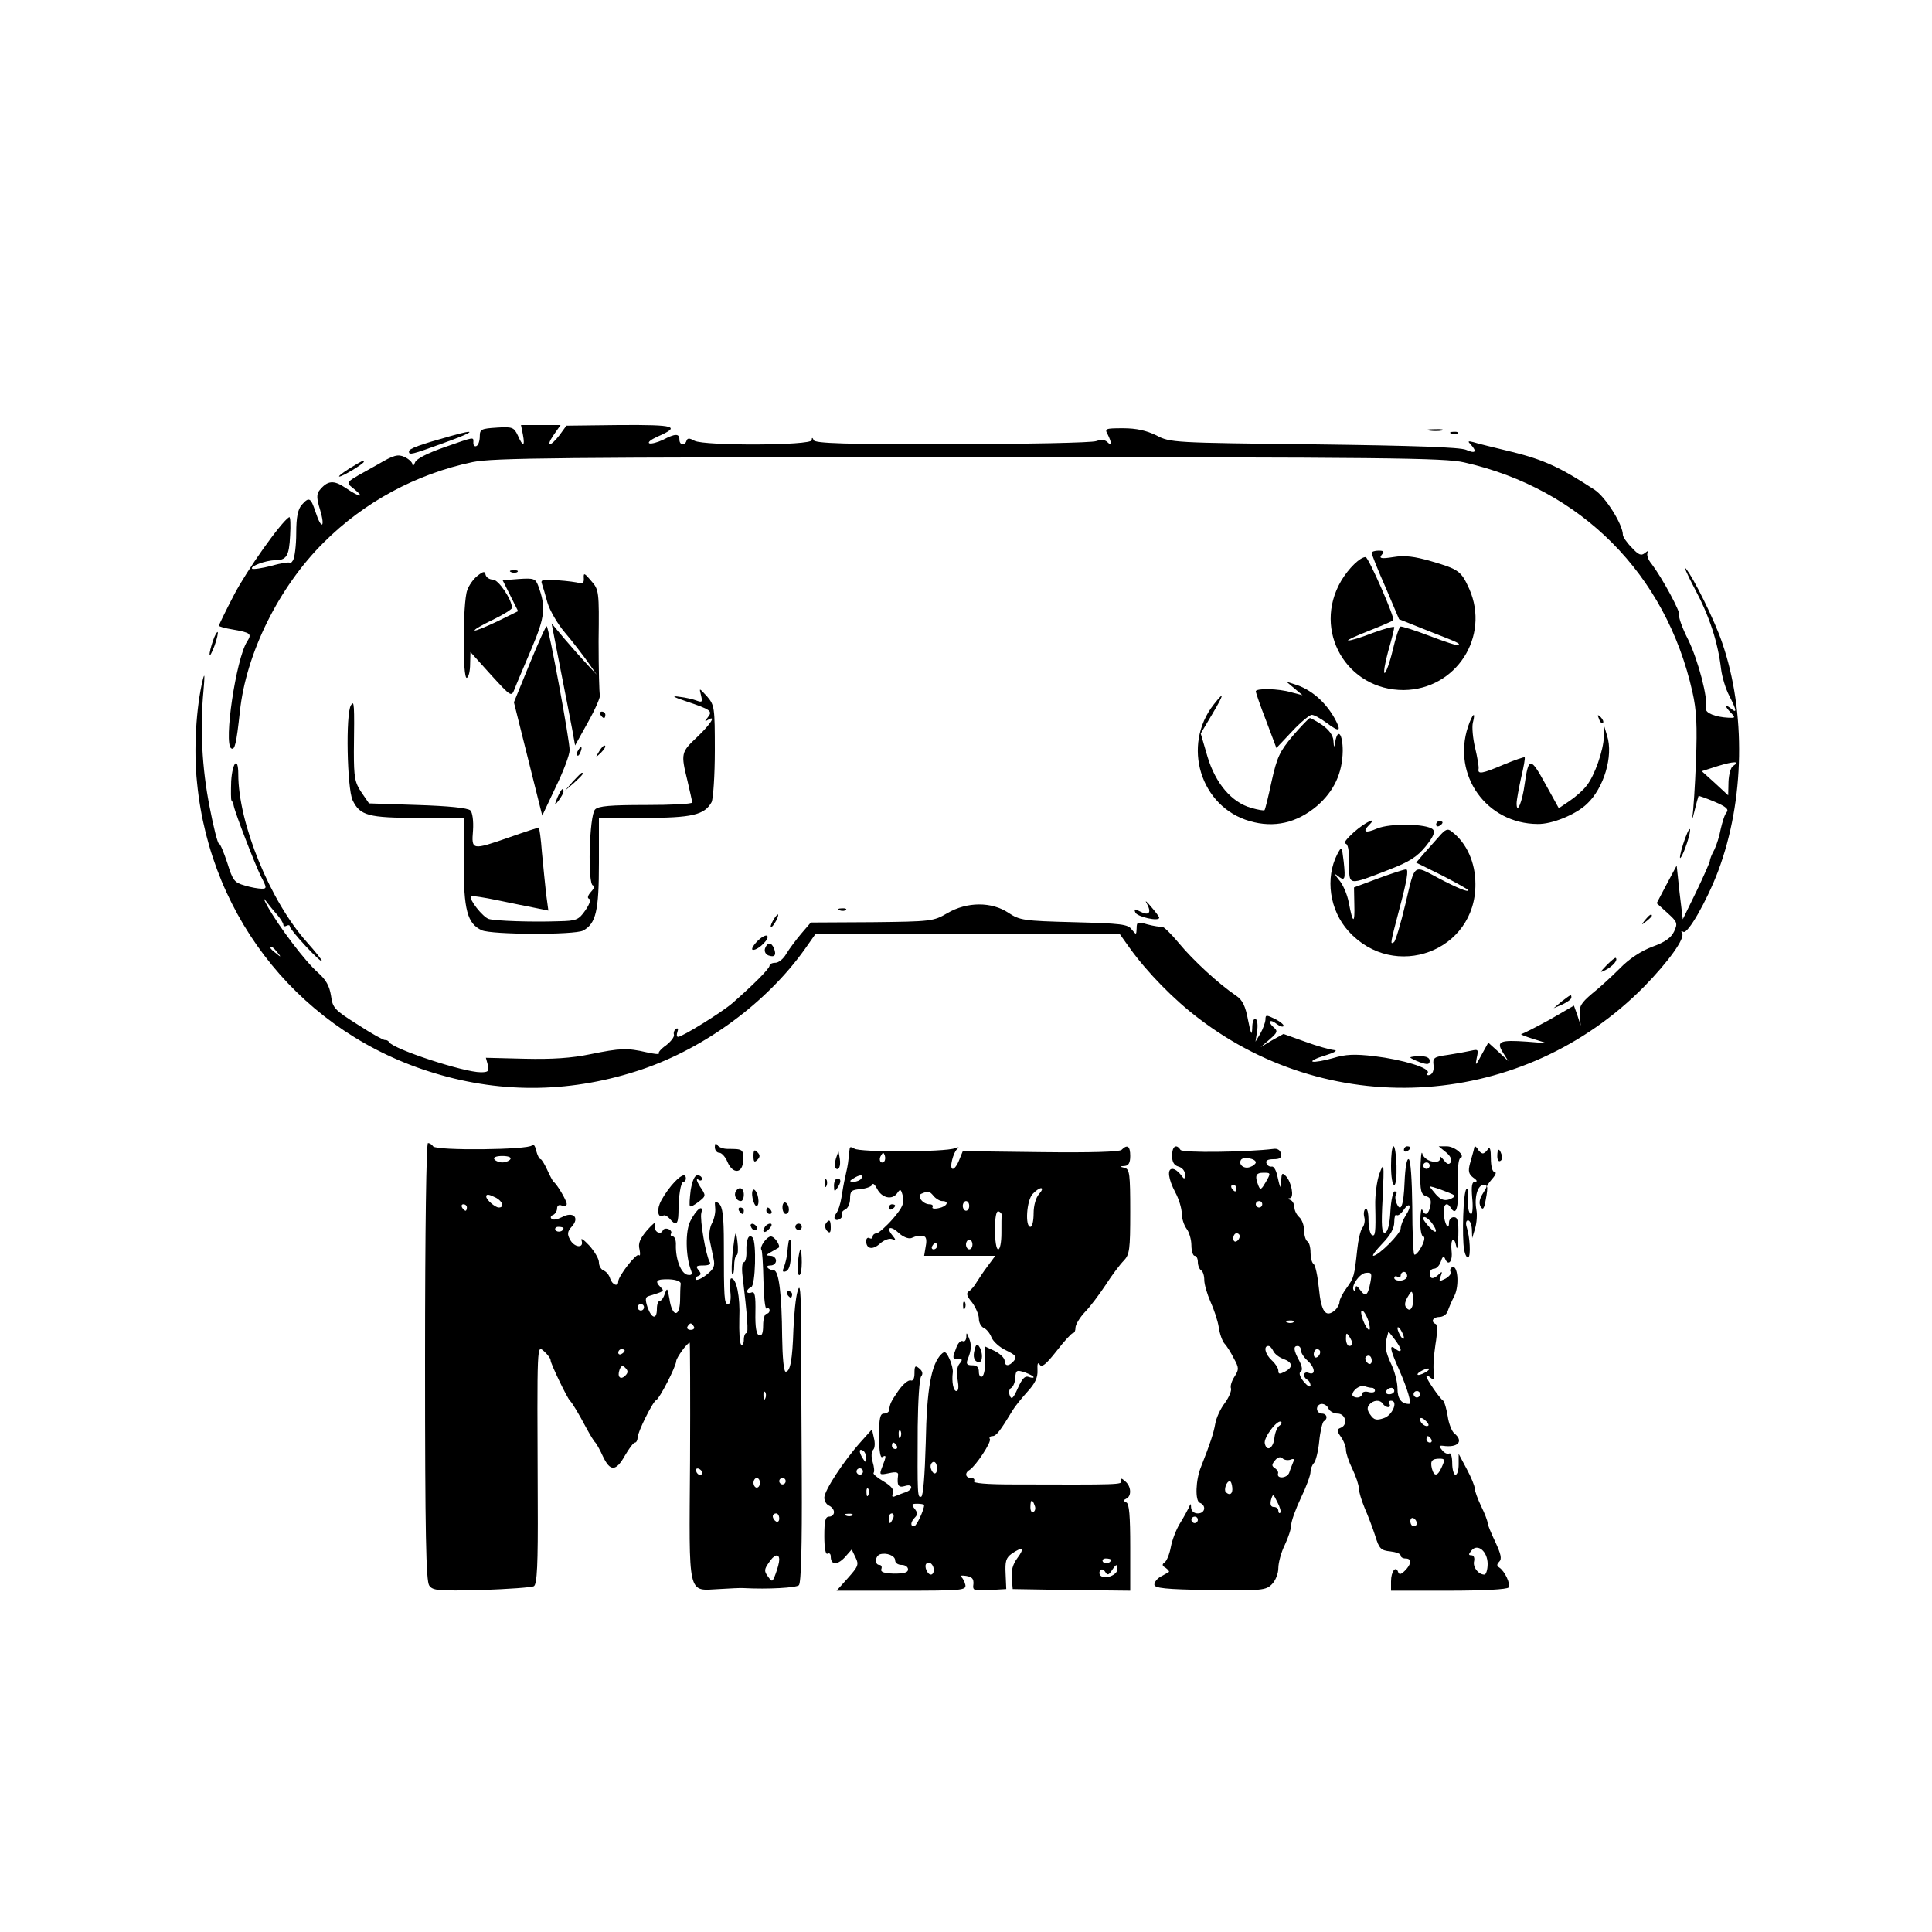 <?xml version="1.0" standalone="no"?>
<!DOCTYPE svg PUBLIC "-//W3C//DTD SVG 20010904//EN"
 "http://www.w3.org/TR/2001/REC-SVG-20010904/DTD/svg10.dtd">
<svg version="1.0" xmlns="http://www.w3.org/2000/svg"
 width="600pt" height="600pt" viewBox="0 0 600 600"
 preserveAspectRatio="xMidYMid meet">

<g transform="translate(0,600) scale(0.1,-0.1)"
fill="#000000" stroke="none">
<path d="M1543 4672 c-48 -3 -53 -5 -53 -27 0 -13 -4 -27 -10 -30 -5 -3 -10 1
-10 9 0 20 8 21 -90 -13 -54 -19 -87 -36 -91 -47 -4 -11 -8 -13 -8 -6 -1 7
-12 17 -25 23 -20 9 -33 6 -82 -23 -109 -61 -102 -53 -74 -77 35 -28 17 -26
-27 4 -37 25 -56 23 -81 -8 -9 -11 -9 -25 2 -60 17 -57 4 -63 -14 -7 -15 45
-20 48 -43 22 -12 -14 -17 -38 -17 -88 0 -38 -5 -76 -10 -84 -5 -8 -10 -12
-10 -8 0 3 -25 0 -56 -9 -31 -8 -59 -12 -61 -9 -8 7 43 26 70 26 37 0 45 13
48 77 2 33 1 59 -3 57 -26 -16 -132 -166 -171 -241 -26 -50 -47 -93 -47 -96 0
-3 19 -8 43 -12 56 -10 60 -13 44 -38 -34 -54 -73 -316 -49 -331 11 -7 16 13
27 114 19 181 121 387 260 525 126 126 287 213 463 250 64 13 262 15 1542 15
1291 0 1477 -2 1537 -16 363 -82 627 -347 709 -713 13 -57 15 -104 11 -215 -3
-77 -8 -154 -11 -171 -3 -16 0 -10 6 15 6 25 12 46 13 48 1 1 24 -7 50 -18 35
-15 45 -23 37 -33 -6 -6 -13 -30 -18 -51 -4 -22 -13 -51 -20 -65 -8 -14 -14
-30 -14 -35 0 -4 -19 -47 -42 -95 l-42 -86 -10 83 -9 84 -31 -58 -31 -59 33
-30 c31 -28 33 -32 21 -58 -9 -19 -28 -33 -67 -47 -35 -13 -73 -38 -101 -67
-25 -25 -64 -61 -87 -79 -34 -29 -40 -39 -38 -66 l3 -33 -10 31 -11 31 -76
-44 c-42 -23 -81 -43 -87 -44 -5 -1 10 -7 35 -15 l45 -14 -62 5 c-85 6 -97 1
-76 -33 l17 -27 -31 29 -31 28 -21 -38 c-18 -34 -20 -36 -15 -10 6 27 5 28
-17 23 -13 -3 -46 -9 -72 -13 -44 -6 -48 -9 -45 -32 2 -15 -3 -27 -11 -30 -8
-3 -11 0 -7 6 9 15 -76 41 -166 52 -61 7 -89 6 -128 -6 -28 -8 -57 -13 -63
-11 -7 2 11 11 38 19 29 9 41 16 28 17 -12 1 -52 12 -90 26 l-67 24 -36 -20
-35 -21 28 24 c25 22 26 26 12 38 -8 7 -13 15 -10 18 2 3 11 -1 20 -8 9 -7 18
-10 21 -7 3 3 -8 13 -25 22 -29 14 -31 14 -31 -2 -1 -10 -8 -29 -16 -43 l-15
-25 5 32 c3 18 1 35 -4 38 -6 4 -11 -8 -11 -27 -1 -26 -4 -21 -13 24 -8 43
-17 62 -36 75 -55 37 -135 111 -178 163 -25 30 -49 54 -54 52 -5 -1 -25 2 -44
7 -31 9 -34 8 -34 -12 -1 -21 -1 -21 -15 -4 -12 17 -33 19 -180 23 -157 4
-168 6 -203 29 -52 35 -129 35 -190 -1 -43 -25 -49 -26 -234 -28 l-190 -1 -30
-35 c-16 -19 -37 -47 -46 -62 -9 -16 -24 -28 -34 -28 -10 0 -18 -4 -18 -9 0
-9 -51 -60 -115 -116 -32 -28 -156 -105 -169 -105 -5 0 -5 7 -2 16 3 9 2 12
-5 9 -5 -4 -8 -12 -6 -18 2 -7 -9 -21 -24 -33 -16 -11 -26 -23 -23 -26 2 -3
-15 -1 -38 4 -60 14 -82 13 -175 -6 -58 -12 -118 -16 -203 -14 l-121 3 6 -22
c5 -20 1 -23 -22 -23 -53 0 -269 71 -284 93 -3 5 -9 8 -13 7 -4 -1 -42 20 -85
48 -73 46 -78 52 -83 90 -5 30 -15 49 -41 72 -39 34 -120 141 -156 205 -12 22
-15 30 -6 18 9 -12 25 -32 36 -44 10 -12 19 -26 19 -31 0 -5 5 -6 10 -3 6 3
10 2 10 -2 0 -5 22 -32 50 -62 28 -30 50 -50 50 -46 0 4 -21 30 -46 58 -115
128 -214 370 -214 523 0 56 -18 38 -22 -22 -1 -31 -1 -58 1 -60 3 -3 6 -10 7
-17 5 -24 65 -179 84 -218 19 -36 19 -39 3 -39 -10 0 -34 4 -53 10 -32 9 -37
15 -54 70 -11 33 -22 60 -26 60 -4 0 -17 51 -29 114 -24 121 -30 246 -19 361
4 46 4 58 -2 35 -21 -86 -29 -220 -18 -321 42 -428 331 -780 738 -902 214 -65
431 -60 644 12 197 67 388 208 506 374 l33 47 472 0 472 0 32 -45 c54 -75 137
-160 214 -218 420 -321 1010 -279 1383 99 76 78 128 150 118 166 -4 6 -3 8 4
4 13 -8 72 94 108 189 82 219 87 493 12 710 -23 68 -88 200 -113 230 -8 11 4
-18 29 -65 45 -84 71 -164 81 -248 3 -24 14 -61 25 -82 24 -47 25 -57 5 -40
-20 16 -19 6 1 -14 14 -15 13 -16 -8 -15 -41 2 -73 15 -70 29 7 31 -24 149
-55 213 -19 37 -31 72 -28 77 5 8 -52 114 -86 159 -11 13 -16 28 -12 35 5 7 2
7 -8 -1 -12 -10 -20 -7 -42 17 -15 15 -27 33 -27 39 0 32 -54 118 -88 140
-107 70 -158 93 -254 117 -57 14 -112 27 -123 31 -16 4 -18 3 -7 -8 20 -22 14
-29 -15 -16 -20 8 -159 13 -473 17 -436 5 -446 5 -489 28 -31 15 -62 22 -103
22 -55 0 -58 -1 -48 -19 13 -26 13 -38 -1 -24 -8 8 -20 8 -35 3 -13 -5 -214
-9 -448 -10 -329 0 -426 3 -429 13 -4 9 -6 9 -6 0 -1 -17 -332 -18 -364 -2
-16 9 -22 9 -25 0 -5 -16 -22 -14 -22 4 0 19 -13 19 -51 -1 -17 -8 -36 -13
-42 -11 -7 3 5 12 25 21 73 32 57 37 -117 36 l-166 -2 -21 -29 c-29 -38 -45
-38 -18 1 l21 30 -62 0 -61 0 6 -30 c7 -37 0 -39 -16 -2 -12 25 -17 27 -65 24z
m3839 -1051 c-7 -4 -13 -26 -14 -49 l-1 -42 -41 38 -41 37 50 16 c49 15 72 16
47 0z m-4521 -578 c13 -16 12 -17 -3 -4 -10 7 -18 15 -18 17 0 8 8 3 21 -13z"/>
<path d="M4438 4663 c12 -2 30 -2 40 0 9 3 -1 5 -23 4 -22 0 -30 -2 -17 -4z"/>
<path d="M1400 4646 c-96 -27 -130 -39 -130 -48 0 -12 6 -11 110 27 95 34 105
45 20 21z"/>
<path d="M4508 4653 c7 -3 16 -2 19 1 4 3 -2 6 -13 5 -11 0 -14 -3 -6 -6z"/>
<path d="M1085 4545 c-22 -14 -36 -25 -31 -25 10 0 76 40 76 46 0 6 -2 5 -45
-21z"/>
<path d="M4260 4283 c0 -5 19 -53 43 -107 l42 -99 90 -36 c97 -38 100 -39 94
-45 -2 -2 -42 11 -89 29 -47 18 -88 31 -91 29 -4 -2 -15 -35 -24 -74 -9 -38
-21 -70 -25 -70 -4 0 1 30 11 67 11 37 19 71 19 75 0 4 -29 -4 -65 -17 -36
-14 -71 -25 -78 -24 -6 0 21 13 62 29 40 16 76 31 78 34 6 6 -77 196 -86 196
-17 0 -53 -35 -76 -74 -90 -154 17 -340 195 -339 162 2 268 166 203 314 -25
55 -32 61 -118 86 -52 15 -82 19 -118 13 -38 -6 -45 -4 -36 7 9 10 7 13 -10
13 -11 0 -21 -3 -21 -7z"/>
<path d="M1483 4212 c-12 -9 -27 -30 -32 -45 -14 -37 -15 -280 -1 -272 6 3 10
23 10 43 l1 37 63 -70 c63 -69 64 -70 74 -45 5 14 29 69 52 124 43 101 46 131
21 198 -8 21 -14 23 -59 20 l-51 -4 24 -48 24 -48 -65 -32 c-36 -17 -68 -30
-70 -28 -2 3 23 17 56 33 33 16 60 33 60 37 0 26 -42 88 -59 88 -11 0 -21 7
-23 15 -2 12 -7 11 -25 -3z"/>
<path d="M1588 4223 c7 -3 16 -2 19 1 4 3 -2 6 -13 5 -11 0 -14 -3 -6 -6z"/>
<path d="M1813 4205 c1 -14 -3 -19 -13 -16 -8 3 -39 7 -69 9 -45 3 -53 2 -48
-11 3 -9 11 -35 17 -58 7 -24 31 -66 54 -93 24 -28 55 -69 71 -91 l28 -40 -29
31 c-16 17 -47 52 -70 79 l-41 49 27 -139 c15 -77 32 -162 37 -190 l9 -50 41
74 c23 41 39 79 36 83 -2 5 -4 80 -4 167 2 155 1 160 -23 187 -21 25 -24 26
-23 9z"/>
<path d="M1645 3939 l-49 -120 44 -176 44 -176 42 89 c24 49 43 100 43 114 1
27 -64 379 -71 385 -2 3 -26 -50 -53 -116z"/>
<path d="M661 4009 c-6 -18 -11 -37 -10 -43 0 -6 7 7 15 28 8 22 12 41 10 43
-2 2 -9 -10 -15 -28z"/>
<path d="M4020 3862 l25 -21 -35 9 c-40 12 -110 13 -110 3 0 -4 14 -45 32 -91
l32 -85 49 52 c26 28 54 51 61 51 7 0 27 -11 46 -25 40 -30 47 -27 26 12 -29
53 -75 93 -126 108 l-25 8 25 -21z"/>
<path d="M2177 3841 c5 -21 4 -23 -13 -17 -10 4 -35 10 -54 12 -26 4 -21 0 21
-14 77 -26 83 -30 67 -50 -10 -12 -10 -14 0 -8 28 17 9 -13 -33 -53 -50 -47
-51 -51 -30 -136 8 -33 14 -63 15 -67 0 -5 -65 -8 -144 -8 -109 0 -148 -3
-158 -14 -18 -18 -24 -236 -6 -236 6 0 4 -8 -6 -19 -10 -11 -13 -20 -7 -22 7
-3 2 -17 -11 -36 -21 -30 -28 -33 -83 -34 -84 -3 -197 1 -217 7 -19 6 -63 62
-55 70 2 3 40 -3 83 -12 44 -9 96 -20 118 -24 l39 -8 -7 52 c-3 28 -9 86 -13
129 -3 42 -8 77 -10 77 -1 0 -42 -13 -90 -30 -118 -41 -119 -41 -114 21 2 30
-2 56 -8 62 -8 8 -69 14 -164 17 l-151 5 -24 35 c-20 30 -23 46 -23 125 2 152
1 161 -9 145 -17 -26 -12 -258 5 -295 23 -48 49 -55 205 -55 l140 0 0 -136 c0
-150 11 -192 56 -213 31 -14 288 -15 315 -1 40 22 49 61 49 210 l0 140 140 0
c149 0 188 9 210 49 5 11 10 83 10 160 0 134 -1 141 -24 168 -25 27 -25 28
-19 4z"/>
<path d="M3770 3813 c-101 -128 -42 -319 111 -363 76 -22 146 -6 209 47 53 46
79 102 80 171 0 52 -15 72 -23 30 -4 -22 -4 -22 -6 2 -1 16 -13 33 -34 48 -18
12 -36 22 -39 22 -3 0 -27 -25 -53 -55 -41 -49 -49 -66 -66 -142 -10 -47 -20
-88 -22 -89 -2 -2 -20 1 -41 7 -61 17 -111 76 -136 159 l-21 72 35 59 c38 64
40 75 6 32z"/>
<path d="M1865 3780 c3 -5 8 -10 11 -10 2 0 4 5 4 10 0 6 -5 10 -11 10 -5 0
-7 -4 -4 -10z"/>
<path d="M4559 3743 c-50 -151 58 -301 216 -302 45 -1 118 29 153 62 53 49 83
150 63 212 l-9 30 -1 -32 c-1 -43 -29 -122 -53 -152 -10 -14 -34 -35 -53 -48
l-34 -23 -42 76 c-46 84 -52 83 -64 -1 -7 -55 -25 -97 -25 -60 0 11 7 47 14
80 8 33 13 61 11 63 -1 2 -30 -8 -64 -22 -68 -29 -83 -32 -79 -13 1 6 -4 36
-11 65 -7 29 -10 64 -7 77 10 39 -1 29 -15 -12z"/>
<path d="M4966 3767 c3 -10 9 -15 12 -12 3 3 0 11 -7 18 -10 9 -11 8 -5 -6z"/>
<path d="M1861 3667 c-13 -21 -12 -21 5 -5 10 10 16 20 13 22 -3 3 -11 -5 -18
-17z"/>
<path d="M1795 3669 c-4 -6 -5 -12 -2 -15 2 -3 7 2 10 11 7 17 1 20 -8 4z"/>
<path d="M1779 3573 l-24 -28 28 24 c25 23 32 31 24 31 -2 0 -14 -12 -28 -27z"/>
<path d="M1731 3523 c-10 -26 -10 -27 4 -9 8 11 15 23 15 28 0 15 -7 8 -19
-19z"/>
<path d="M4204 3415 c-21 -19 -33 -34 -26 -35 8 0 12 -19 12 -61 0 -71 -6 -70
126 -19 62 24 86 40 112 72 23 29 30 44 22 52 -18 18 -132 20 -173 3 -37 -16
-47 -11 -25 11 28 28 -12 9 -48 -23z"/>
<path d="M4460 3439 c0 -5 5 -7 10 -4 6 3 10 8 10 11 0 2 -4 4 -10 4 -5 0 -10
-5 -10 -11z"/>
<path d="M4469 3402 c-13 -15 -35 -39 -48 -54 l-23 -27 81 -40 c44 -23 81 -43
81 -46 0 -7 -38 9 -91 37 -81 43 -74 49 -104 -78 -15 -63 -31 -117 -36 -120
-12 -7 -13 -11 20 115 20 75 26 111 18 111 -7 0 -46 -13 -87 -28 l-75 -28 1
-53 c2 -62 -5 -60 -17 5 -5 27 -19 59 -32 73 -12 15 -14 20 -4 12 24 -19 26
-14 20 43 -6 48 -6 49 -20 23 -38 -74 -24 -174 35 -239 142 -157 396 -62 394
147 0 66 -27 127 -73 162 -13 11 -20 8 -40 -15z"/>
<path d="M5227 3378 c-9 -28 -12 -47 -8 -42 11 12 34 84 29 89 -2 3 -12 -18
-21 -47z"/>
<path d="M3562 3193 c15 -28 6 -38 -21 -24 -17 9 -20 9 -15 -3 5 -13 74 -29
74 -16 0 3 -12 19 -26 35 -14 17 -20 21 -12 8z"/>
<path d="M2608 3173 c7 -3 16 -2 19 1 4 3 -2 6 -13 5 -11 0 -14 -3 -6 -6z"/>
<path d="M2400 3140 c-6 -11 -8 -20 -6 -20 3 0 10 9 16 20 6 11 8 20 6 20 -3
0 -10 -9 -16 -20z"/>
<path d="M5109 3143 c-13 -16 -12 -17 4 -4 9 7 17 15 17 17 0 8 -8 3 -21 -13z"/>
<path d="M2350 3075 c-13 -14 -18 -25 -11 -25 17 0 54 37 43 44 -5 3 -20 -6
-32 -19z"/>
<path d="M2376 3055 c-3 -9 1 -18 10 -22 19 -7 26 0 18 21 -8 20 -20 21 -28 1z"/>
<path d="M4990 3003 c-23 -24 -23 -25 -3 -15 22 12 38 30 31 37 -2 2 -14 -8
-28 -22z"/>
<path d="M4850 2890 l-25 -21 28 12 c15 7 27 16 27 21 0 11 -1 10 -30 -12z"/>
<path d="M4380 2716 c0 -2 14 -9 30 -15 24 -8 30 -7 30 5 0 9 -10 14 -30 14
-16 0 -30 -2 -30 -4z"/>
<path d="M1320 1772 c0 -538 3 -682 13 -696 11 -16 28 -17 163 -14 82 3 155 8
162 12 10 6 13 68 12 259 -2 511 -3 489 20 470 11 -10 20 -22 20 -28 0 -10 51
-116 60 -125 8 -8 27 -40 51 -85 12 -22 24 -42 28 -45 3 -3 14 -22 23 -42 23
-49 41 -48 69 2 13 22 26 40 31 40 4 0 8 7 8 15 0 17 47 112 58 117 10 4 62
105 62 121 1 11 34 57 42 57 1 0 2 -165 1 -367 -3 -427 -9 -403 90 -398 34 2
69 4 77 3 75 -4 163 1 171 9 7 7 10 123 9 329 -1 176 -2 387 -2 469 -1 118 -3
143 -11 115 -6 -19 -11 -73 -13 -119 -3 -95 -10 -131 -24 -131 -6 0 -10 44
-11 108 -1 132 -10 207 -26 207 -6 0 -15 3 -19 8 -4 4 0 7 9 7 10 0 17 7 17
15 0 8 -8 15 -17 15 -16 1 -15 2 2 12 11 6 21 12 23 13 7 6 -12 35 -24 35 -13
0 -37 -34 -29 -42 2 -2 5 -45 6 -96 1 -50 5 -89 10 -86 5 3 9 0 9 -5 0 -6 -4
-11 -10 -11 -5 0 -10 -16 -10 -36 0 -24 -4 -34 -12 -31 -9 2 -13 25 -12 71 1
53 -2 66 -12 62 -8 -3 -14 -1 -14 3 0 5 6 11 13 14 13 4 17 141 4 154 -12 12
-20 -6 -19 -42 1 -19 -3 -35 -8 -35 -5 0 -7 -19 -4 -42 15 -127 19 -178 12
-178 -4 0 -8 -9 -8 -21 0 -11 -4 -18 -8 -15 -5 3 -7 39 -6 81 3 69 -9 125 -25
125 -4 0 -5 -18 -3 -40 3 -25 0 -40 -7 -40 -12 0 -13 18 -13 187 0 87 -4 115
-15 125 -13 10 -14 8 -12 -12 2 -14 -3 -36 -10 -49 -7 -13 -10 -36 -7 -52 3
-16 9 -42 12 -58 5 -23 1 -32 -22 -50 -15 -12 -30 -18 -33 -15 -3 4 0 9 7 11
10 4 10 8 1 19 -9 11 -7 14 15 14 17 0 25 4 20 11 -12 20 -31 132 -26 152 8
29 -15 13 -34 -25 -16 -31 -15 -109 2 -153 5 -13 2 -16 -11 -14 -20 4 -37 48
-36 92 1 15 -4 27 -9 27 -6 0 -9 4 -6 9 3 5 -1 11 -8 14 -8 3 -16 1 -18 -5 -3
-7 -10 -8 -17 -4 -7 5 -10 15 -7 25 4 9 -7 0 -24 -19 -22 -26 -29 -41 -24 -60
3 -14 2 -22 -2 -18 -7 8 -64 -65 -64 -82 0 -17 -18 -11 -25 9 -3 11 -12 22
-20 25 -8 3 -15 14 -15 26 0 11 -14 34 -30 52 -17 18 -27 25 -24 16 9 -26 -23
-23 -36 3 -9 16 -8 25 6 40 25 28 4 48 -31 29 -14 -7 -28 -10 -32 -5 -5 4 -2
10 5 12 6 3 12 12 12 20 0 9 6 13 15 9 8 -3 15 -1 15 5 0 10 -29 60 -41 69 -3
3 -12 20 -20 38 -8 17 -17 32 -20 32 -4 0 -10 12 -14 27 -3 15 -9 22 -13 16
-9 -14 -298 -17 -307 -3 -3 5 -10 10 -16 10 -5 0 -9 -261 -9 -678z m265 628
c-3 -5 -15 -10 -25 -10 -10 0 -22 5 -25 10 -4 6 7 10 25 10 18 0 29 -4 25 -10z
m-44 -120 c20 -11 26 -30 8 -30 -11 0 -39 24 -39 34 0 9 9 7 31 -4z m-91 -30
c0 -5 -2 -10 -4 -10 -3 0 -8 5 -11 10 -3 6 -1 10 4 10 6 0 11 -4 11 -10z m300
-64 c0 -11 -19 -15 -25 -6 -3 5 1 10 9 10 9 0 16 -2 16 -4z m364 -173 c-1 -7
-2 -31 -2 -54 -2 -52 -25 -48 -33 7 -6 34 -7 36 -14 17 -4 -13 -11 -23 -16
-23 -5 0 -9 -11 -9 -25 0 -34 -16 -31 -29 5 -8 25 -7 32 4 35 48 15 49 15 37
27 -20 20 -14 26 26 25 23 -1 37 -7 36 -14z m-114 -73 c0 -5 -4 -10 -10 -10
-5 0 -10 5 -10 10 0 6 5 10 10 10 6 0 10 -4 10 -10z m155 -60 c3 -5 -1 -10
-10 -10 -9 0 -13 5 -10 10 3 6 8 10 10 10 2 0 7 -4 10 -10z m-215 -74 c0 -3
-4 -8 -10 -11 -5 -3 -10 -1 -10 4 0 6 5 11 10 11 6 0 10 -2 10 -4z m2 -78
c-15 -15 -26 -4 -18 18 5 13 9 15 18 6 9 -9 9 -15 0 -24z m435 -70 c-3 -8 -6
-5 -6 6 -1 11 2 17 5 13 3 -3 4 -12 1 -19z m-196 -231 c-1 -12 -15 -9 -19 4
-3 6 1 10 8 8 6 -3 11 -8 11 -12z m179 -32 c0 -8 -4 -15 -10 -15 -5 0 -10 7
-10 15 0 8 5 15 10 15 6 0 10 -7 10 -15z m80 5 c0 -5 -4 -10 -10 -10 -5 0 -10
5 -10 10 0 6 5 10 10 10 6 0 10 -4 10 -10z m-20 -116 c0 -8 -4 -12 -10 -9 -5
3 -10 10 -10 16 0 5 5 9 10 9 6 0 10 -7 10 -16z m0 -128 c0 -8 -5 -27 -11 -43
-10 -27 -11 -27 -24 -9 -12 16 -12 22 2 42 17 27 33 31 33 10z"/>
<path d="M2220 2438 c0 -10 6 -18 14 -18 7 0 19 -13 25 -28 17 -40 48 -37 49
5 1 34 -1 35 -48 35 -14 0 -28 5 -32 12 -5 7 -8 5 -8 -6z"/>
<path d="M2639 2434 c-1 -5 -3 -20 -4 -34 -1 -14 -6 -38 -10 -55 -4 -16 -9
-46 -12 -65 -3 -19 -10 -41 -16 -48 -5 -7 -7 -15 -4 -18 8 -9 28 6 22 16 -3 4
2 10 10 14 8 3 15 18 15 33 0 24 4 28 32 30 18 2 35 8 37 14 2 6 8 0 15 -13
14 -28 46 -36 62 -14 10 15 12 14 18 -9 5 -21 -1 -35 -31 -70 -21 -24 -44 -44
-50 -45 -7 0 -13 -5 -13 -11 0 -5 -4 -7 -10 -4 -5 3 -10 -1 -10 -9 0 -25 20
-29 43 -8 12 11 29 17 37 14 13 -5 13 -3 1 12 -21 25 -5 31 20 7 13 -12 30
-19 39 -16 17 7 20 8 38 6 8 -1 11 -11 7 -31 l-5 -30 111 0 110 0 -23 -31
c-13 -17 -28 -40 -35 -51 -6 -11 -17 -24 -24 -28 -9 -6 -7 -15 10 -35 11 -15
21 -38 21 -50 0 -13 7 -25 15 -29 8 -3 19 -16 24 -29 5 -13 26 -32 46 -41 29
-14 34 -20 24 -32 -15 -18 -29 -18 -29 0 0 8 -13 21 -30 30 l-30 14 0 -43 c0
-24 -4 -47 -10 -50 -5 -3 -10 3 -10 14 0 15 -6 21 -21 21 -16 0 -19 4 -14 18
12 29 13 46 4 67 -7 18 -8 18 -8 2 -1 -10 -6 -15 -11 -12 -6 3 -15 -6 -20 -20
-13 -34 -13 -35 6 -35 13 0 14 -3 4 -15 -8 -9 -10 -28 -6 -50 4 -22 3 -35 -4
-35 -9 0 -15 28 -11 58 1 7 -3 26 -10 41 -11 24 -15 26 -26 15 -31 -31 -45
-108 -48 -274 -3 -104 -8 -166 -14 -168 -12 -4 -12 4 -11 218 1 79 5 149 11
156 6 7 4 16 -6 24 -13 11 -15 8 -15 -15 0 -17 -5 -25 -12 -22 -7 2 -24 -12
-38 -32 -24 -35 -26 -40 -29 -61 0 -5 -8 -10 -16 -10 -12 0 -15 -15 -15 -71 0
-44 4 -68 10 -64 13 8 13 3 0 -30 -10 -26 -9 -26 21 -20 22 5 30 3 28 -7 -4
-31 1 -39 21 -33 25 8 27 -10 3 -19 -10 -3 -24 -9 -32 -12 -10 -5 -12 -2 -8 9
4 11 -5 22 -30 37 -19 11 -33 23 -30 26 3 3 2 18 -3 34 -5 16 -4 32 2 38 5 5
6 21 2 36 l-6 27 -34 -38 c-54 -60 -114 -152 -114 -174 0 -11 7 -22 15 -25 8
-4 15 -12 15 -20 0 -8 -7 -14 -15 -14 -12 0 -15 -13 -15 -61 0 -37 4 -58 10
-54 6 3 10 -1 10 -9 0 -26 19 -28 43 -3 l22 25 12 -25 c11 -22 8 -28 -24 -64
l-35 -39 201 0 c187 0 202 1 199 18 -2 9 -7 20 -13 25 -5 4 1 5 15 3 19 -3 24
-9 23 -25 -3 -21 1 -22 50 -19 l52 3 -2 47 c-2 39 1 50 19 63 34 23 41 18 18
-13 -15 -20 -20 -40 -18 -63 l3 -34 183 -3 182 -2 0 134 c0 98 -3 136 -12 140
-10 5 -10 7 0 12 17 8 15 39 -4 54 -11 10 -14 10 -12 1 3 -12 -3 -12 -338 -11
-81 0 -123 4 -119 10 3 6 -1 10 -9 10 -18 0 -21 16 -5 25 19 12 69 87 63 96
-3 5 1 9 8 9 12 0 24 16 64 82 6 10 26 35 44 55 25 27 33 45 32 67 -1 21 1 27
7 18 6 -10 19 0 52 42 24 31 47 56 51 56 5 0 8 8 8 17 0 9 13 31 29 48 16 16
45 55 65 85 19 30 45 64 56 75 18 19 20 34 20 152 0 117 -2 132 -17 136 -17 4
-17 5 0 6 12 1 17 10 17 31 0 31 -9 37 -27 19 -6 -6 -92 -9 -251 -7 l-242 3
-11 -27 c-6 -16 -15 -28 -20 -28 -12 0 1 52 15 63 6 5 2 5 -9 1 -29 -12 -298
-13 -312 -1 -7 5 -14 6 -14 1z m107 -41 c-10 -10 -19 5 -10 18 6 11 8 11 12 0
2 -7 1 -15 -2 -18z m-71 -53 c-3 -5 -14 -10 -23 -10 -15 0 -15 2 -2 10 20 13
33 13 25 0z m552 -48 c-10 -11 -17 -36 -17 -60 0 -23 -4 -42 -10 -42 -17 0
-12 82 7 102 9 10 21 18 26 18 6 0 3 -8 -6 -18z m-327 -7 c7 -8 19 -15 26 -15
24 0 15 -17 -11 -22 -13 -3 -22 -1 -19 3 3 5 -1 9 -9 9 -22 0 -41 27 -25 33
21 9 25 8 38 -8z m110 -30 c0 -8 -4 -15 -10 -15 -5 0 -10 7 -10 15 0 8 5 15
10 15 6 0 10 -7 10 -15z m101 -28 c-1 -4 -1 -29 -1 -57 0 -27 -4 -50 -10 -50
-6 0 -10 27 -10 61 0 39 4 59 11 57 6 -2 10 -7 10 -11z m-91 -92 c0 -8 -4 -15
-10 -15 -5 0 -10 7 -10 15 0 8 5 15 10 15 6 0 10 -7 10 -15z m-110 -5 c0 -5
-5 -10 -11 -10 -5 0 -7 5 -4 10 3 6 8 10 11 10 2 0 4 -4 4 -10z m300 -407 c0
-3 -7 -2 -16 1 -11 4 -20 -6 -33 -35 -14 -32 -20 -37 -25 -23 -4 10 -2 21 5
24 6 4 12 19 12 32 2 23 4 24 30 16 15 -6 27 -12 27 -15z m-413 -185 c-3 -8
-6 -5 -6 6 -1 11 2 17 5 13 3 -3 4 -12 1 -19z m-12 -28 c3 -5 1 -10 -4 -10 -6
0 -11 5 -11 10 0 6 2 10 4 10 3 0 8 -4 11 -10z m-95 -38 c0 -15 -2 -15 -10 -2
-13 20 -13 33 0 25 6 -3 10 -14 10 -23z m220 -33 c0 -11 -4 -17 -10 -14 -5 3
-10 13 -10 21 0 8 5 14 10 14 6 0 10 -9 10 -21z m-230 -9 c0 -5 -4 -10 -10
-10 -5 0 -10 5 -10 10 0 6 5 10 10 10 6 0 10 -4 10 -10z m17 -72 c-3 -8 -6 -5
-6 6 -1 11 2 17 5 13 3 -3 4 -12 1 -19z m516 -33 c4 -8 2 -17 -3 -20 -6 -4
-10 3 -10 14 0 25 6 27 13 6z m-343 1 c0 -15 -24 -66 -31 -66 -13 0 -11 14 3
28 8 8 8 15 -2 27 -10 13 -9 15 9 15 11 0 21 -2 21 -4z m-223 -32 c-3 -3 -12
-4 -19 -1 -8 3 -5 6 6 6 11 1 17 -2 13 -5z m127 -9 c-4 -8 -8 -15 -10 -15 -2
0 -4 7 -4 15 0 8 4 15 10 15 5 0 7 -7 4 -15z m6 -131 c0 -8 9 -14 20 -14 11 0
20 -6 20 -14 0 -10 -13 -13 -44 -13 -31 1 -42 5 -39 14 3 7 0 13 -6 13 -15 0
-14 27 2 33 20 6 47 -4 47 -19z m670 2 c0 -11 -19 -15 -25 -6 -3 5 1 10 9 10
9 0 16 -2 16 -4z m-550 -32 c0 -8 -4 -14 -9 -14 -11 0 -22 26 -14 34 9 9 23
-3 23 -20z m570 2 c0 -16 -34 -31 -50 -21 -6 4 -7 11 -4 17 4 6 10 5 16 -3 7
-12 11 -11 21 4 14 21 17 21 17 3z"/>
<path d="M3640 2411 c0 -20 6 -30 20 -34 11 -3 20 -13 20 -24 -1 -17 -1 -17
-14 0 -7 9 -18 17 -25 17 -17 0 -13 -31 9 -73 11 -20 20 -50 20 -65 0 -16 7
-37 15 -48 8 -10 15 -34 15 -51 0 -18 5 -33 10 -33 6 0 10 -9 10 -19 0 -11 5
-23 10 -26 6 -3 10 -17 10 -30 0 -14 9 -44 19 -67 11 -24 23 -60 26 -80 3 -21
11 -43 18 -51 7 -7 20 -28 29 -46 16 -29 16 -34 2 -56 -9 -14 -14 -30 -11 -37
2 -7 -6 -27 -19 -45 -14 -18 -27 -47 -30 -65 -5 -29 -16 -62 -44 -133 -17 -41
-19 -106 -4 -112 21 -8 17 -33 -6 -33 -12 0 -20 7 -21 18 0 13 -2 14 -6 2 -4
-8 -16 -31 -28 -50 -12 -19 -25 -53 -29 -75 -4 -22 -13 -43 -19 -47 -9 -6 -8
-11 3 -17 8 -6 12 -11 10 -13 -3 -2 -14 -8 -25 -14 -11 -6 -20 -17 -20 -25 0
-11 33 -15 172 -17 162 -2 174 -1 193 18 11 11 20 33 20 50 0 17 9 50 20 72
11 23 20 51 20 62 0 12 14 50 30 84 17 35 30 71 30 81 0 9 5 22 11 28 5 5 13
36 16 67 3 31 10 59 14 62 14 8 10 24 -6 24 -8 0 -15 7 -15 15 0 8 7 15 15 15
9 0 18 -7 21 -15 4 -8 16 -15 28 -15 25 0 33 -35 10 -44 -13 -5 -13 -9 0 -28
9 -12 16 -31 16 -41 0 -10 9 -37 20 -59 11 -23 20 -50 20 -60 0 -10 8 -37 18
-61 10 -23 25 -62 33 -87 12 -40 18 -45 47 -48 17 -2 32 -7 32 -13 0 -5 7 -9
15 -9 20 0 19 -17 -2 -38 -12 -12 -18 -13 -21 -4 -7 21 -22 2 -22 -29 l0 -29
179 0 c107 0 182 4 186 10 7 11 -12 51 -29 62 -8 5 -8 10 0 18 9 9 5 24 -12
61 -13 27 -24 54 -24 59 0 6 -9 30 -20 52 -11 23 -20 48 -20 55 0 8 -11 35
-25 61 l-25 47 0 -33 c0 -17 -4 -32 -10 -32 -5 0 -10 16 -10 36 0 19 -4 33 -9
30 -5 -3 -15 1 -22 10 -11 13 -11 15 2 14 47 -7 66 14 35 39 -7 6 -17 30 -20
53 -4 23 -10 45 -14 48 -11 7 -52 67 -52 75 0 4 6 3 13 -4 11 -8 13 -5 10 17
-3 15 0 54 5 87 6 35 6 61 1 63 -17 7 -9 22 11 22 11 0 23 8 26 18 3 9 12 31
21 48 16 33 10 99 -8 88 -5 -3 -7 -9 -4 -14 3 -5 -4 -14 -16 -21 -20 -10 -21
-9 -15 7 6 15 5 17 -5 7 -17 -17 -29 -16 -29 2 0 8 6 15 14 15 7 0 17 10 21
23 4 13 8 17 12 10 10 -27 25 -12 21 22 -4 38 8 49 15 13 2 -13 5 3 6 35 1 45
-2 57 -14 57 -8 0 -15 -7 -15 -17 0 -28 -15 -3 -16 28 -2 29 9 38 21 19 17
-28 25 -3 23 70 -2 47 1 81 7 83 18 7 -17 37 -42 37 l-25 0 22 -18 c14 -11 20
-24 16 -31 -6 -9 -12 -7 -22 6 -8 10 -13 14 -12 8 2 -5 -2 -11 -7 -12 -19 -5
-44 8 -48 25 -3 9 -5 -15 -6 -55 -1 -62 2 -72 18 -78 13 -4 17 -12 13 -30 -5
-27 -17 -33 -25 -12 -3 6 -6 -9 -6 -35 -1 -27 4 -48 9 -48 6 0 4 -14 -5 -31
-9 -17 -19 -28 -23 -25 -3 4 -6 70 -6 149 -1 84 -5 144 -11 147 -6 3 -11 -25
-13 -72 -3 -74 -12 -97 -26 -62 -3 9 -4 20 0 25 3 5 1 9 -5 9 -5 0 -11 -28
-13 -62 -2 -40 -8 -63 -16 -66 -11 -3 -13 18 -8 109 5 108 4 112 -10 74 -8
-22 -14 -67 -13 -100 2 -85 0 -97 -11 -90 -5 3 -10 24 -10 46 0 22 -4 38 -9
35 -5 -3 -7 -15 -4 -26 3 -11 0 -26 -6 -33 -6 -8 -13 -38 -16 -68 -9 -83 -10
-87 -33 -119 -12 -16 -22 -36 -22 -43 0 -8 -7 -20 -15 -27 -28 -23 -42 -4 -49
69 -4 39 -11 73 -17 76 -5 4 -9 19 -9 35 0 16 -4 32 -10 35 -5 3 -10 19 -10
34 0 16 -7 34 -15 41 -8 7 -15 21 -15 30 0 10 -6 21 -12 23 -8 3 -9 6 -2 6 14
1 5 51 -13 69 -11 11 -13 9 -14 -15 -1 -29 -3 -26 -13 19 -4 16 -11 27 -17 25
-7 -1 -14 4 -16 11 -3 8 5 12 22 12 20 0 26 4 23 18 -2 10 -11 16 -23 14 -81
-10 -283 -13 -289 -3 -13 20 -26 11 -26 -18z m260 -21 c0 -4 -8 -11 -17 -14
-19 -8 -38 7 -29 22 7 11 46 4 46 -8z m540 -10 c0 -5 -4 -10 -10 -10 -5 0 -10
5 -10 10 0 6 5 10 10 10 6 0 10 -4 10 -10z m-509 -51 c-14 -24 -17 -26 -23
-11 -12 31 -8 40 16 40 23 0 23 -1 7 -29z m-91 -19 c0 -5 -2 -10 -4 -10 -3 0
-8 5 -11 10 -3 6 -1 10 4 10 6 0 11 -4 11 -10z m676 -22 c3 -4 -4 -9 -16 -13
-15 -5 -27 0 -41 16 -10 12 -19 23 -19 24 0 4 69 -21 76 -27z m-596 -28 c0 -5
-4 -10 -10 -10 -5 0 -10 5 -10 10 0 6 5 10 10 10 6 0 10 -4 10 -10z m446 -34
c-9 -14 -16 -32 -16 -41 0 -16 -68 -84 -85 -85 -5 0 8 17 28 38 25 26 37 47
37 67 0 15 3 25 7 22 3 -4 13 2 21 14 20 29 28 15 8 -15z m80 -23 c21 -28 16
-39 -6 -15 -11 12 -20 24 -20 27 0 11 13 4 26 -12z m-596 -42 c0 -6 -4 -13
-10 -16 -5 -3 -10 1 -10 9 0 9 5 16 10 16 6 0 10 -4 10 -9z m406 -143 c-8 -42
-15 -47 -32 -24 -9 13 -14 15 -14 6 0 -7 -2 -11 -5 -8 -12 11 17 54 37 55 18
2 19 -2 14 -29z m114 19 c0 -7 -9 -13 -20 -14 -11 -1 -20 3 -20 8 0 6 5 7 10
4 6 -3 10 -1 10 4 0 6 5 11 10 11 6 0 10 -6 10 -13z m16 -94 c-5 -12 -10 -13
-17 -6 -8 8 -7 18 2 34 12 21 14 22 17 6 2 -10 1 -25 -2 -34z m-137 -43 c5
-16 7 -30 3 -30 -4 0 -13 14 -19 30 -6 17 -8 30 -3 30 4 0 13 -13 19 -30z
m-232 -6 c-3 -3 -12 -4 -19 -1 -8 3 -5 6 6 6 11 1 17 -2 13 -5z m343 -49 c0
-5 -5 -3 -10 5 -5 8 -10 20 -10 25 0 6 5 3 10 -5 5 -8 10 -19 10 -25z m-160
-17 c0 -5 -4 -8 -10 -8 -5 0 -10 10 -10 23 0 18 2 19 10 7 5 -8 10 -18 10 -22z
m150 -20 c0 -6 -6 -5 -15 2 -22 18 -19 1 11 -66 25 -57 39 -104 30 -104 -24 0
-36 16 -36 48 0 20 -9 55 -21 79 -14 30 -19 52 -14 71 l7 27 19 -24 c10 -13
19 -28 19 -33z m-396 -3 c3 -8 17 -20 31 -25 30 -11 32 -26 5 -40 -16 -8 -20
-8 -20 3 0 8 -9 22 -20 32 -21 19 -27 45 -11 45 5 0 11 -7 15 -15z m86 2 c0
-8 9 -22 20 -32 24 -21 27 -47 5 -39 -17 7 -21 -11 -5 -21 6 -3 10 -12 10 -18
-1 -7 -10 -1 -21 12 -12 15 -16 27 -10 31 7 4 5 16 -4 34 -18 33 -19 46 -5 46
6 0 10 -6 10 -13z m60 -6 c0 -6 -4 -13 -10 -16 -5 -3 -10 1 -10 9 0 9 5 16 10
16 6 0 10 -4 10 -9z m160 -27 c0 -8 -4 -12 -10 -9 -5 3 -10 10 -10 16 0 5 5 9
10 9 6 0 10 -7 10 -16z m170 -34 c-8 -5 -19 -10 -25 -10 -5 0 -3 5 5 10 8 5
20 10 25 10 6 0 3 -5 -5 -10z m-169 -50 c5 0 9 -4 9 -9 0 -5 -9 -7 -20 -4 -11
3 -20 0 -20 -6 0 -6 -7 -11 -15 -11 -8 0 -15 4 -15 8 0 15 24 32 38 27 8 -3
18 -5 23 -5z m69 -10 c0 -5 -7 -10 -16 -10 -8 0 -12 5 -9 10 3 6 10 10 16 10
5 0 9 -4 9 -10z m80 -10 c0 -5 -4 -10 -10 -10 -5 0 -10 5 -10 10 0 6 5 10 10
10 6 0 10 -4 10 -10z m-115 -30 c3 -5 11 -10 16 -10 6 0 7 5 4 10 -3 6 -1 10
5 10 23 0 5 -45 -22 -54 -23 -8 -31 -6 -42 10 -10 13 -11 23 -4 31 13 16 34
17 43 3z m141 -67 c-7 -7 -26 7 -26 19 0 6 6 6 15 -2 9 -7 13 -15 11 -17z
m-463 -1 c-6 -4 -13 -20 -15 -36 -3 -34 -24 -46 -30 -19 -5 18 41 78 51 67 3
-3 0 -8 -6 -12z m472 -42 c3 -5 1 -10 -4 -10 -6 0 -11 5 -11 10 0 6 2 10 4 10
3 0 8 -4 11 -10z m-437 -63 c10 4 13 2 8 -8 -3 -8 -9 -22 -12 -32 -6 -18 -40
-21 -35 -3 2 5 -3 12 -10 17 -10 6 -10 11 1 24 8 10 17 12 23 6 5 -5 16 -7 25
-4z m470 -22 c-13 -30 -24 -32 -31 -6 -6 24 0 31 24 31 16 0 17 -3 7 -25z
m-651 -65 c2 -19 -8 -26 -20 -14 -7 7 2 34 12 34 4 0 7 -9 8 -20z m149 -78
c-3 -3 -6 0 -6 6 0 7 -6 12 -14 12 -9 0 -12 7 -9 21 6 21 7 21 20 -6 8 -15 12
-29 9 -33z m-256 -22 c0 -5 -4 -10 -10 -10 -5 0 -10 5 -10 10 0 6 5 10 10 10
6 0 10 -4 10 -10z m680 -11 c0 -5 -4 -9 -10 -9 -5 0 -10 7 -10 16 0 8 5 12 10
9 6 -3 10 -10 10 -16z m220 -126 c0 -18 -5 -33 -10 -33 -19 0 -37 24 -32 42 2
10 -1 18 -8 18 -10 0 -10 3 0 15 19 23 50 -3 50 -42z"/>
<path d="M4320 2380 c0 -33 4 -60 10 -60 5 0 8 26 7 60 -1 33 -5 60 -9 60 -5
0 -8 -27 -8 -60z"/>
<path d="M4360 2429 c0 -5 5 -7 10 -4 6 3 10 8 10 11 0 2 -4 4 -10 4 -5 0 -10
-5 -10 -11z"/>
<path d="M4579 2438 c-2 -9 -2 -10 -14 -52 -6 -23 -4 -32 10 -43 12 -8 14 -13
6 -13 -10 0 -12 -13 -9 -50 3 -27 1 -50 -3 -50 -9 0 -13 29 -9 65 1 11 -2 16
-6 12 -10 -9 -14 -149 -7 -189 3 -15 9 -26 13 -23 8 5 5 63 -5 94 -4 12 -2 21
4 21 6 0 11 -12 12 -27 l1 -28 9 30 c5 17 7 43 4 58 -7 39 4 77 22 77 13 0 13
-3 -1 -25 -11 -17 -14 -31 -8 -42 7 -12 11 -8 16 21 4 20 6 38 4 40 -2 2 6 13
16 25 11 12 14 21 8 21 -7 0 -12 17 -12 43 0 27 -3 37 -9 29 -4 -8 -12 -14
-16 -14 -4 0 -12 6 -16 14 -5 7 -9 10 -10 6z"/>
<path d="M2340 2410 c0 -19 3 -21 12 -12 9 9 9 15 0 24 -9 9 -12 7 -12 -12z"/>
<path d="M4650 2409 c0 -11 4 -18 10 -14 5 3 7 12 3 20 -7 21 -13 19 -13 -6z"/>
<path d="M2596 2402 c-4 -13 -5 -26 -2 -29 10 -11 18 4 14 29 l-4 23 -8 -23z"/>
<path d="M2085 2318 c-15 -18 -31 -43 -36 -56 -10 -25 -4 -46 11 -37 4 3 13
-2 20 -10 19 -23 26 -18 27 18 0 52 7 97 16 97 4 0 7 5 7 10 0 19 -18 10 -45
-22z"/>
<path d="M2145 2304 c-3 -25 -5 -48 -2 -50 2 -3 14 4 27 14 23 18 23 19 4 47
-10 16 -13 26 -6 22 6 -5 12 -4 12 2 0 6 -6 11 -14 11 -9 0 -16 -17 -21 -46z"/>
<path d="M2561 2324 c0 -11 3 -14 6 -6 3 7 2 16 -1 19 -3 4 -6 -2 -5 -13z"/>
<path d="M2590 2318 c0 -19 2 -20 10 -8 13 19 13 30 0 30 -5 0 -10 -10 -10
-22z"/>
<path d="M2285 2300 c-7 -12 2 -30 16 -30 5 0 9 9 9 20 0 21 -15 27 -25 10z"/>
<path d="M2338 2304 c-8 -14 7 -61 15 -47 4 6 3 21 -1 34 -5 12 -11 18 -14 13z"/>
<path d="M2430 2251 c0 -12 5 -21 10 -21 6 0 10 6 10 14 0 8 -4 18 -10 21 -5
3 -10 -3 -10 -14z"/>
<path d="M2760 2249 c0 -5 5 -7 10 -4 6 3 10 8 10 11 0 2 -4 4 -10 4 -5 0 -10
-5 -10 -11z"/>
<path d="M2295 2240 c3 -5 8 -10 11 -10 2 0 4 5 4 10 0 6 -5 10 -11 10 -5 0
-7 -4 -4 -10z"/>
<path d="M2380 2240 c0 -5 5 -10 11 -10 5 0 7 5 4 10 -3 6 -8 10 -11 10 -2 0
-4 -4 -4 -10z"/>
<path d="M2564 2199 c-3 -6 -1 -16 5 -22 8 -8 11 -5 11 11 0 24 -5 28 -16 11z"/>
<path d="M2332 2191 c4 -13 18 -16 19 -4 0 4 -5 9 -11 12 -7 2 -11 -2 -8 -8z"/>
<path d="M2375 2189 c-11 -17 1 -21 15 -4 8 9 8 15 2 15 -6 0 -14 -5 -17 -11z"/>
<path d="M2470 2190 c0 -5 5 -10 10 -10 6 0 10 5 10 10 0 6 -4 10 -10 10 -5 0
-10 -4 -10 -10z"/>
<path d="M2276 2117 c-4 -38 -5 -71 -2 -74 3 -4 6 8 6 25 0 16 3 32 8 34 4 2
5 21 2 43 -5 37 -6 35 -14 -28z"/>
<path d="M2449 2143 c-1 -5 -3 -19 -4 -33 -1 -14 -6 -33 -10 -44 -6 -14 -5
-18 6 -14 9 3 15 21 15 51 1 26 0 47 -2 47 -2 0 -5 -3 -5 -7z"/>
<path d="M2478 2080 c-2 -22 0 -40 4 -40 5 0 8 18 8 40 0 22 -2 40 -4 40 -2 0
-6 -18 -8 -40z"/>
<path d="M2445 1980 c3 -5 8 -10 11 -10 2 0 4 5 4 10 0 6 -5 10 -11 10 -5 0
-7 -4 -4 -10z"/>
<path d="M2991 1944 c0 -11 3 -14 6 -6 3 7 2 16 -1 19 -3 4 -6 -2 -5 -13z"/>
<path d="M3027 1809 c-7 -24 -1 -39 14 -39 11 0 12 30 0 48 -6 10 -10 8 -14
-9z"/>
</g>
</svg>
